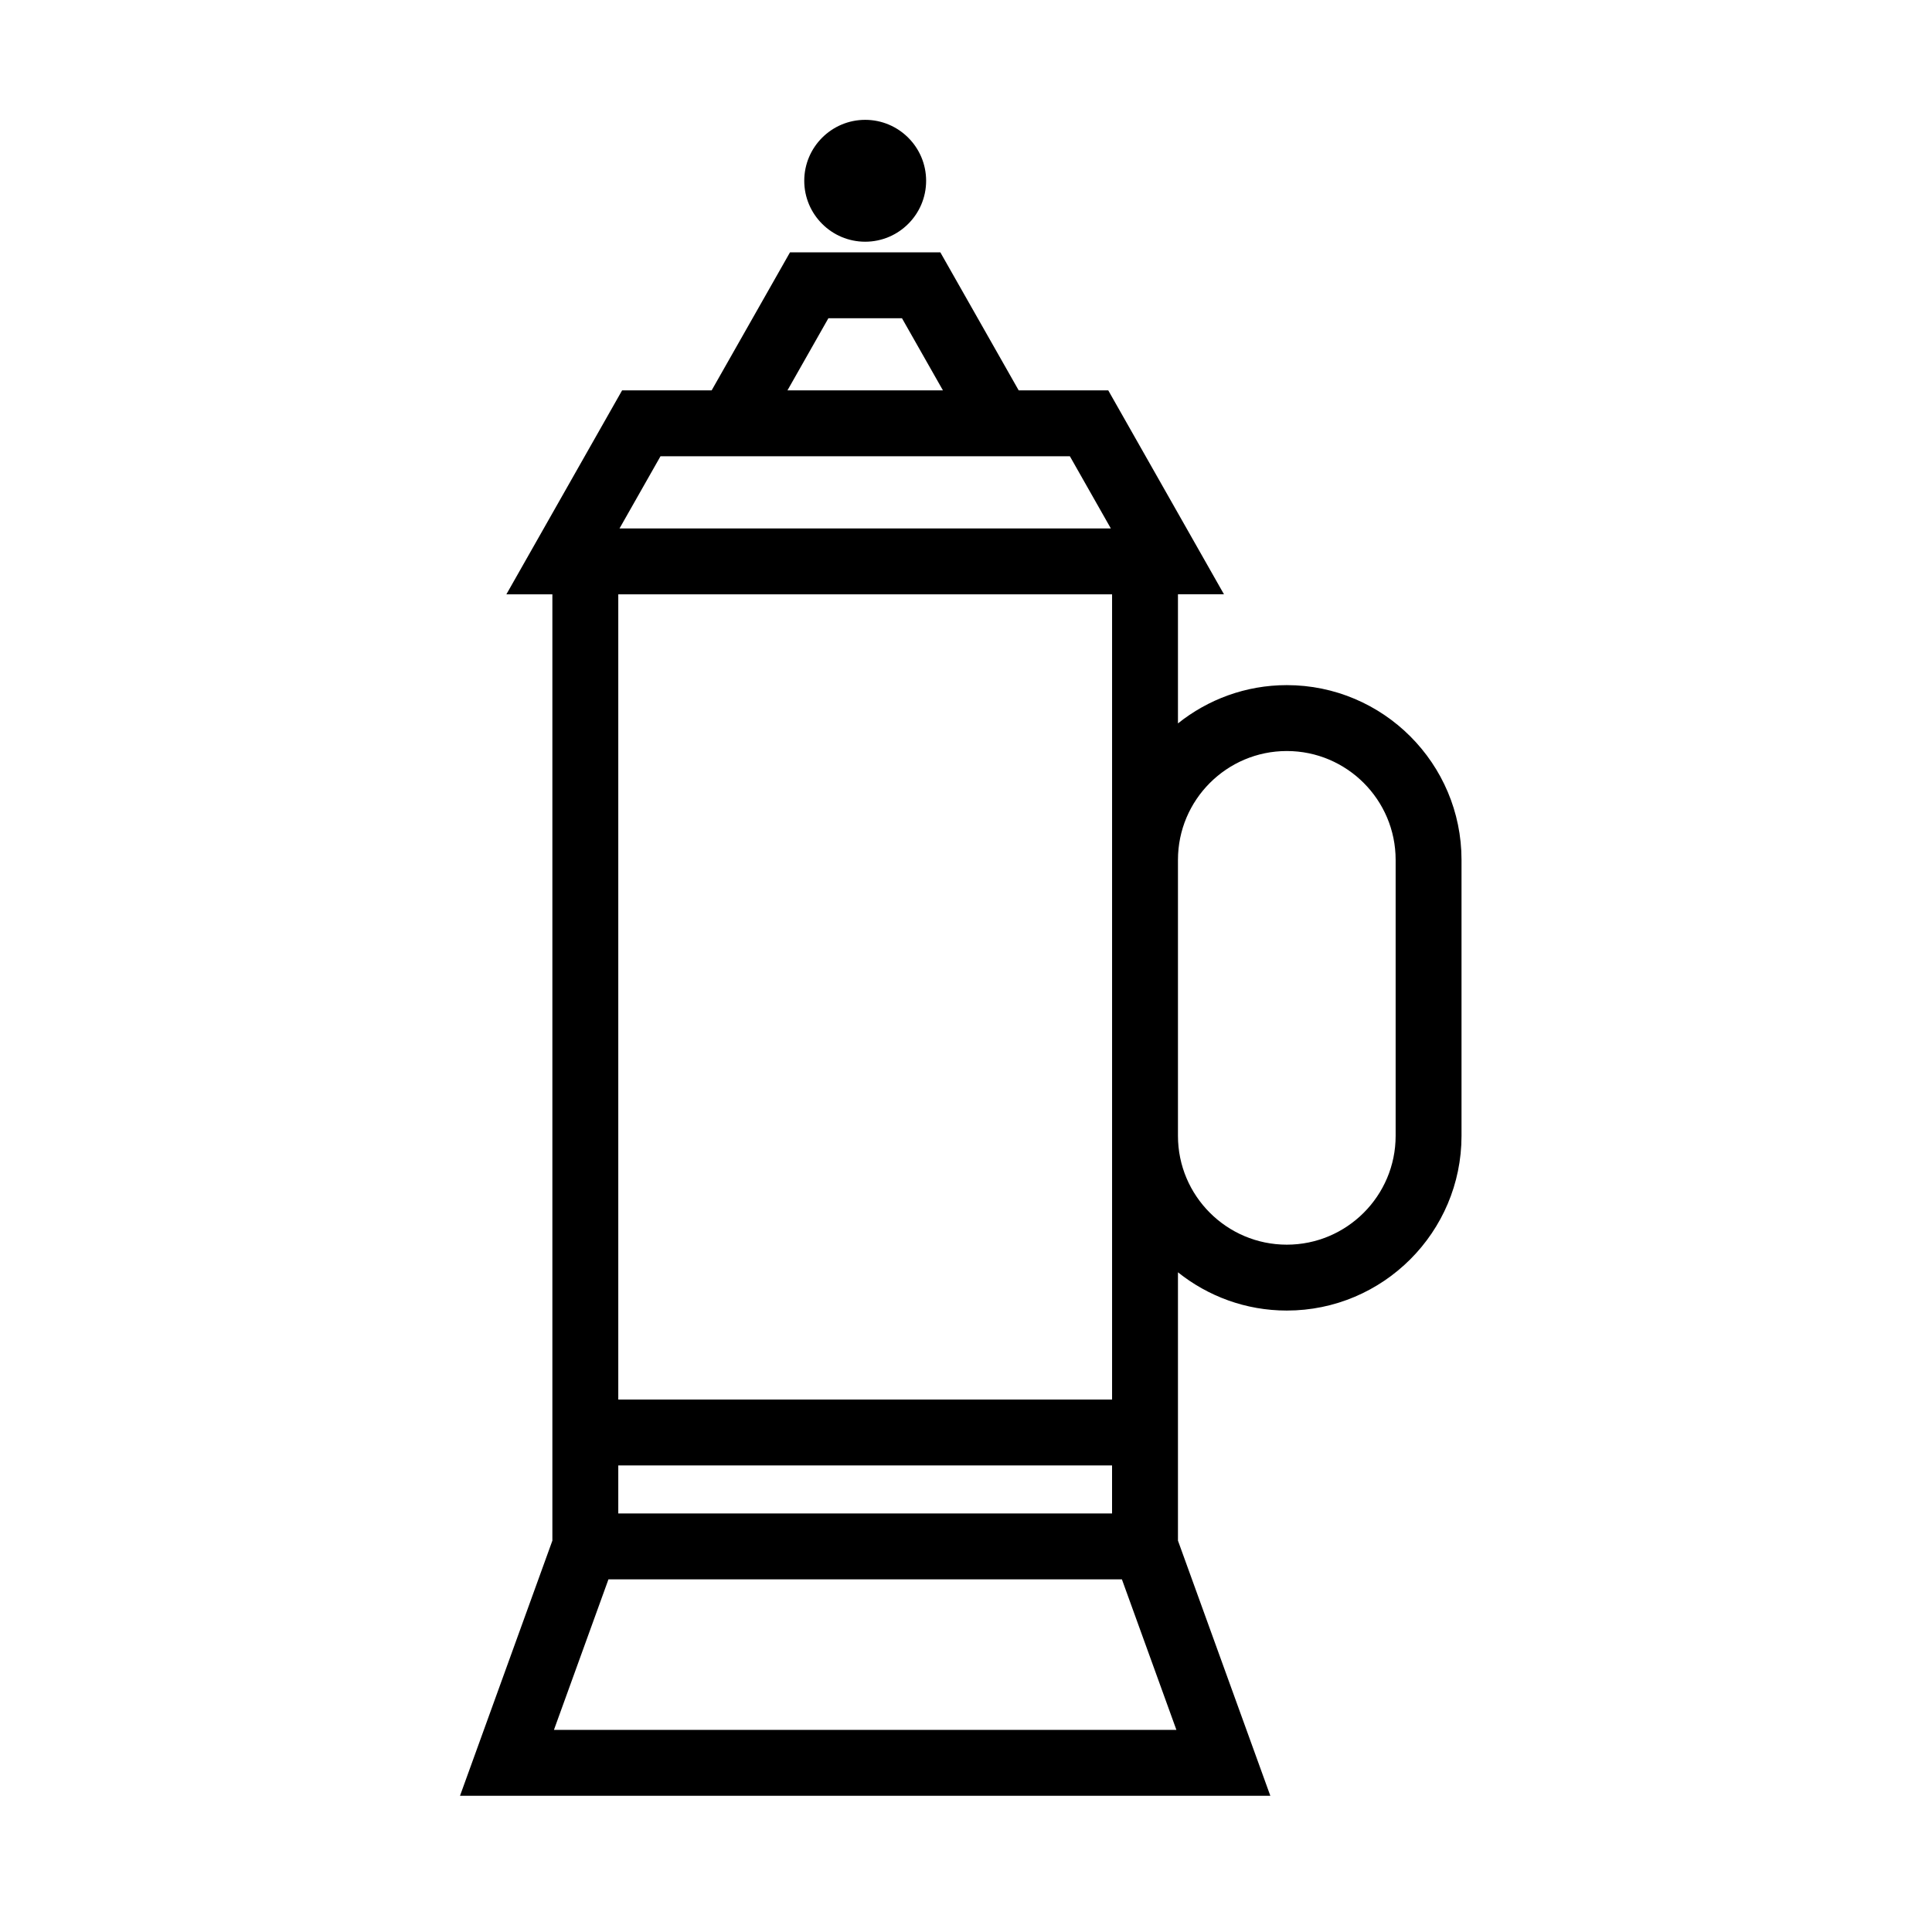 <svg xmlns="http://www.w3.org/2000/svg" xmlns:xlink="http://www.w3.org/1999/xlink" version="1.1" x="0px" y="0px" width="100px" height="100px" viewBox="0 0 100 100" enable-background="new 0 0 100 100" xml:space="preserve">
<g id="Layer_2_1_" display="none">
	<path display="inline" d="M59.803,30.799H39.658v-2.047h20.145V30.799z M52.238,64.294v4.401c0,3.48,2.83,6.312,6.31,6.312h2.138   v3.411H38.775v-3.411h2.137c3.48,0,6.311-2.831,6.311-6.312v-4.401c0-2.209-1.196-4.252-3.055-5.387   c-5.454-1.719-9.494-6.44-9.494-11.84c0-3.77,0.956-6.476,1.881-9.092c0.63-1.783,1.225-3.469,1.508-5.465   c0.327-2.3,0.087-7.331-0.903-9.305l-1.239-2.47h27.821l-1.492,2.563c-1.183,2.032-1.208,6.698-0.853,9.211   c0.281,1.982,0.873,3.637,1.497,5.389c0.931,2.606,1.892,5.3,1.892,9.168c0,5.864-4.396,10.223-9.524,11.846   C53.398,60.053,52.238,62.077,52.238,64.294z M48.635,56.195h2.242c4.965,0,10.498-3.749,10.498-9.128   c0-3.277-0.822-5.582-1.693-8.021c-0.654-1.835-1.332-3.732-1.662-6.058c-0.226-1.596-0.479-5.595,0.307-8.842H41.03   c0.678,3.044,0.679,6.947,0.409,8.843c-0.33,2.333-1.011,4.259-1.668,6.122c-0.868,2.454-1.687,4.771-1.687,7.956   C38.084,52.016,42.916,56.195,48.635,56.195z"/>
	<path display="inline" d="M58.547,79.468c-3.479,0-6.31-2.831-6.31-6.312v-15.07c4.683-3.665,6.417-17.666,6.417-29.909V16.274   h-17.85v11.903c0,12.243,1.735,26.243,6.417,29.909v15.07c0,3.48-2.831,6.312-6.311,6.312h-2.137v3.411h21.91v-3.411H58.547z    M55.244,19.685v6.615H44.215v-6.615H55.244z M44.216,28.346h11.026c-0.022,19.144-3.947,27.255-5.512,27.255   C48.165,55.601,44.24,47.489,44.216,28.346z"/>
	<path display="inline" d="M37.02,79.704h25.42l5.062-60.256H31.958L37.02,79.704z M40.156,76.293L39.8,72.062   c1.381,0.888,3.018,1.409,4.778,1.409h10.27c1.774,0,3.425-0.529,4.812-1.431l-0.357,4.253H40.156z M39.283,65.902l-2.895-34.46   H63.07l-2.878,34.265c-0.513,2.48-2.714,4.353-5.345,4.353h-10.27C42.017,70.06,39.869,68.284,39.283,65.902z M63.792,22.859   l-0.55,6.537H36.216l-0.549-6.537H63.792z"/>
	<path display="inline" d="M68.174,20.585H31.94l0.823,9.802c-1.098,1.436-1.695,3.184-1.695,5c0,2.311,0.947,4.466,2.622,6.025   l2.429,37.153h27.876l2.493-37.912c1.232-1.48,1.903-3.327,1.903-5.267c0-1.463-0.383-2.881-1.112-4.137L68.174,20.585z    M64.465,23.996l-0.518,6.166h-27.78l-0.519-6.166H64.465z M39.329,75.156l-0.277-4.594c1.412,0.955,3.122,1.518,4.963,1.518   h12.083c1.843,0,3.554-0.563,4.966-1.52l-0.279,4.596H39.329z M61.451,63.498c0,2.852-2.401,5.171-5.353,5.171H44.015   c-2.952,0-5.353-2.319-5.353-5.171l-1.633-23.07c-0.04-0.477-0.278-0.916-0.657-1.208c-1.203-0.929-1.894-2.325-1.894-3.833   c0-1.171,0.43-2.293,1.205-3.179h28.143c0.686,0.881,1.154,2.196,1.154,3.179c0,1.262-0.486,2.457-1.369,3.368   c-0.273,0.283-0.441,0.652-0.475,1.044L61.451,63.498z"/>
	<path display="inline" d="M60.01,24.123L58.066,4.576H41.447l-1.941,19.528c-7.37,1.13-7.372,10.693-7.372,13.967l4.917,56.504   h25.413l4.854-56.358l0.006-0.146C67.324,29.575,64.859,24.902,60.01,24.123z M54.979,7.987l1.592,16.006H42.944l1.591-16.006   H54.979z M40.999,27.403h17.499c3.442,0,5.127,2.787,5.379,8.963H35.581C35.824,30.112,37.482,27.403,40.999,27.403z    M59.334,91.166H40.178L35.7,39.777h28.061L59.334,91.166z"/>
	<path display="inline" d="M59.13,64.016l2.458-28.878H37.871l2.458,28.878H59.13z M43.461,60.604l-0.367-4.313   c1.407,0.939,3.096,1.49,4.911,1.49h3.448c1.816,0,3.504-0.551,4.912-1.49l-0.367,4.313H43.461z M57.875,38.548l-0.964,10.365   c0,3.009-2.448,5.458-5.458,5.458h-3.448c-3.01,0-5.458-2.449-5.458-5.458l-0.963-10.365H57.875z"/>
	<path display="inline" d="M64.385,50.785c1.07-3.139,2.285-6.696,2.285-11.536V19.448H32.79v19.801   c0,4.84,1.214,8.397,2.284,11.536c0.93,2.725,1.809,5.3,1.809,8.436v20.483h25.693V59.221   C62.576,56.085,63.455,53.51,64.385,50.785z M63.258,22.859v6.536H36.201v-6.536H63.258z M36.201,39.249v-7.807h27.057v7.807   c0,4.274-1.068,7.405-2.102,10.434c-0.979,2.87-1.99,5.836-1.99,9.538v5.457C59.131,67.651,57,70.06,54.383,70.06h-9.306   c-2.609,0-4.733-2.392-4.783-5.353v-5.486c0-3.701-1.012-6.668-1.991-9.538C37.269,46.654,36.201,43.523,36.201,39.249z    M40.293,76.293v-4.504c1.348,1.053,2.997,1.682,4.783,1.682h9.306c1.785,0,3.436-0.629,4.783-1.682v4.504H40.293z"/>
	<path display="inline" d="M63.508,14.155H35.951v70.842h27.557V14.155z M60.098,69.788c-0.036,3.028-2.205,5.479-4.871,5.479   H44.233c-2.657,0-4.821-2.436-4.871-5.449V31.249h20.736V69.788z M60.098,17.566v11.636H39.362V17.566H60.098z M39.362,81.586   V76.95c1.369,1.081,3.05,1.729,4.871,1.729h10.994c1.821,0,3.502-0.647,4.871-1.729v4.637H39.362z"/>
	<path display="inline" d="M35.951,19.954v59.245h27.557V19.954H35.951z M60.098,23.364V63.99c-0.036,3.028-2.205,5.479-4.871,5.479   H44.233c-2.657,0-4.821-2.436-4.871-5.449V23.364H60.098z M39.362,75.787v-4.635c1.369,1.082,3.05,1.729,4.871,1.729h10.994   c1.821,0,3.502-0.646,4.871-1.729v4.636H39.362z"/>
	<path display="inline" d="M36.89,77.181H62.57l1.964-55.209H34.925L36.89,77.181z M40.168,73.77   c-0.036-0.91-0.085-2.178-0.145-3.703c1.178,0.789,2.559,1.253,4.041,1.253h11.33c1.481,0,2.863-0.464,4.041-1.253   c-0.06,1.524-0.109,2.792-0.145,3.703H40.168z M61.088,25.382c-0.168,6.101-0.904,25.387-1.398,38.155   c-0.279,2.463-2.097,4.371-4.295,4.371h-11.33c-2.195,0-4.009-1.9-4.294-4.356c-0.495-12.767-1.23-32.067-1.399-38.169H61.088z"/>
	<path display="inline" d="M36.931,67.688h25.596l2.006-36.224H34.925L36.931,67.688z M40.128,64.277   c-0.059-0.909-0.139-2.17-0.234-3.658c1.182,0.762,2.56,1.207,4.036,1.207h11.6c1.477,0,2.854-0.445,4.036-1.207   c-0.095,1.488-0.176,2.749-0.234,3.658H40.128z M61.074,34.875c-0.152,3.671-0.625,11.594-1.055,18.512h-0.03   c0,2.773-2.001,5.029-4.46,5.029h-11.6c-2.46,0-4.462-2.256-4.462-5.029h-0.029c-0.429-6.917-0.902-14.84-1.054-18.512H61.074z"/>
	<path display="inline" d="M65.898,24.362H33.562l6.917,42.199h3.778c-0.156,2.683-2.38,4.817-5.101,4.817v3.411h21.147v-3.411   c-2.721,0-4.945-2.135-5.102-4.817h3.777L65.898,24.362z M57.434,54.796c0,0.316-1.498,1.597-4.656,1.597h-6.097   c-3.158,0-4.655-1.28-4.655-1.597h-0.019l-3.076-18.765h21.599l-3.077,18.765H57.434z M61.883,27.773l-1.02,6.212H38.595   l-1.018-6.212H61.883z M53.484,71.379h-7.511c1.017-1.351,1.634-3.015,1.697-4.817h4.117   C51.851,68.364,52.469,70.028,53.484,71.379z M43.376,63.15l-0.647-3.949c1.155,0.385,2.496,0.603,3.952,0.603h6.097   c1.456,0,2.798-0.218,3.953-0.603l-0.648,3.949H43.376z"/>
	<path display="inline" d="M32.174,12.372c0,15.574,2.425,26.913,4.564,36.917c1.353,6.323,2.479,11.141,2.853,17.292   c0.423,6.956-0.566,12.982-3.195,19.567c-0.21,0.526-0.146,1.121,0.172,1.589c0.317,0.469,0.846,0.749,1.412,0.749h23.499   c0.566,0,1.096-0.28,1.412-0.749c0.318-0.468,0.382-1.062,0.172-1.589c-2.629-6.585-3.65-13.122-3.195-19.567   c0.322-4.552,1.501-10.969,2.854-17.292c2.139-10.004,4.564-21.342,4.564-36.917v-1.705H32.174V12.372z M40.438,85.074   c0.694-1.995,1.234-3.977,1.653-5.965h15.277c0.419,1.988,0.96,3.97,1.653,5.965H40.438z M59.385,48.575   c-1.324,6.189-2.574,12.036-2.921,17.799l0,0c-0.194,3.212-0.093,6.292,0.31,9.324H42.687c0.401-3.032,0.503-6.112,0.309-9.324l0,0   c-0.347-5.763-1.598-11.609-2.921-17.799c-1.468-6.863-3.068-14.373-3.904-23.446h27.12C62.453,34.203,60.854,41.712,59.385,48.575   z M63.864,14.078c-0.038,3.175-0.184,6.162-0.402,9.005H35.998c-0.219-2.843-0.365-5.83-0.402-9.005H63.864z"/>
	<path display="inline" d="M29.323,23.021l17.899,25.205v18.182c0,3.48-2.831,6.312-6.311,6.312h-4.865v3.411h27.368V72.72h-4.867   c-3.479,0-6.31-2.831-6.31-6.312V48.226l17.899-25.205H29.323z M51.812,42.934c-0.521,0.071-1.049,0.121-1.584,0.121H49.23   c-0.535,0-1.062-0.049-1.584-0.121L35.929,26.433h27.603L51.812,42.934"/>
	<path display="inline" d="M66.732,41.359c0-4.994-3.556-23.611-3.707-24.401l-0.266-1.384H36.699l-0.265,1.384   c-0.152,0.791-3.708,19.407-3.708,24.401c0,7.594,6.521,14.062,14.495,14.67v17.827c0,3.48-2.831,6.312-6.311,6.312h-5.547v3.411   h28.732v-3.411h-5.549c-3.479,0-6.31-2.831-6.31-6.312V56.029C60.212,55.421,66.732,48.953,66.732,41.359z M39.523,18.984h20.413   c0.725,3.874,2.734,14.875,3.259,20.303H36.265C36.79,33.859,38.8,22.857,39.523,18.984z M36.137,41.359c0-0.008,0-0.017,0-0.025   h27.184c0,0.008,0.001,0.017,0.001,0.025c0,6.026-5.753,11.311-12.311,11.311h-2.563C41.89,52.67,36.137,47.385,36.137,41.359z"/>
	<path display="inline" d="M64.687,41.359c0-4.973-3.077-23.57-3.209-24.359l-0.236-1.426H38.217L37.981,17   c-0.131,0.789-3.208,19.386-3.208,24.359c0,7.479,5.57,13.871,12.449,14.644v17.854c0,3.479-2.831,6.311-6.311,6.311h-4.183v3.41   h26.003v-3.41h-4.185c-3.479,0-6.31-2.831-6.31-6.311V56.003C59.116,55.23,64.687,48.839,64.687,41.359z M58.346,18.984   c0.52,3.207,1.776,11.145,2.463,16.893H38.65c0.687-5.748,1.944-13.686,2.462-16.893H58.346z M38.184,41.359   c0-0.792,0.09-1.993,0.238-3.436h22.615c0.148,1.443,0.238,2.644,0.238,3.436c0,6.025-4.877,11.311-10.436,11.311h-2.22   C43.061,52.67,38.184,47.385,38.184,41.359z"/>
</g>
<g id="Layer_1">
	<g id="Your_Icon" display="none">
		<path display="inline" d="M60.369,31.223H40.225v-2.047h20.144V31.223L60.369,31.223z M52.805,64.718v4.401    c0,3.48,2.832,6.312,6.312,6.312h2.138v3.41H39.342v-3.41h2.137c3.48,0,6.311-2.832,6.311-6.312v-4.401    c0-2.209-1.195-4.252-3.055-5.387c-5.454-1.72-9.495-6.44-9.495-11.84c0-3.77,0.956-6.476,1.881-9.092    c0.63-1.783,1.225-3.469,1.508-5.465c0.327-2.3,0.087-7.331-0.903-9.305l-1.239-2.47h27.822l-1.492,2.563    c-1.184,2.032-1.209,6.698-0.854,9.211c0.281,1.982,0.873,3.637,1.497,5.389c0.931,2.605,1.892,5.3,1.892,9.168    c0,5.863-4.396,10.223-9.523,11.846C53.966,60.477,52.805,62.501,52.805,64.718z M49.202,56.619h2.241    c4.966,0,10.498-3.749,10.498-9.128c0-3.277-0.821-5.582-1.692-8.021c-0.655-1.835-1.333-3.732-1.661-6.058    c-0.227-1.596-0.48-5.595,0.307-8.842H41.597c0.678,3.044,0.68,6.947,0.409,8.843c-0.33,2.333-1.011,4.259-1.668,6.122    c-0.868,2.454-1.687,4.771-1.687,7.956C38.651,52.439,43.483,56.619,49.202,56.619z"/>
		<path display="inline" d="M59.113,79.893c-3.479,0-6.309-2.832-6.309-6.312V58.51c4.682-3.665,6.416-17.666,6.416-29.909V16.698    h-17.85v11.903c0,12.243,1.734,26.243,6.417,29.909v15.07c0,3.48-2.831,6.312-6.311,6.312H39.34v3.41h21.91v-3.41H59.113z     M55.811,20.108v6.615H44.782v-6.615H55.811z M44.784,28.77h11.026c-0.022,19.144-3.947,27.255-5.513,27.255    C48.732,56.023,44.808,47.913,44.784,28.77z"/>
		<path display="inline" d="M37.587,80.128h25.42l5.062-60.256H32.526L37.587,80.128z M40.724,76.717l-0.356-4.23    c1.381,0.888,3.018,1.408,4.778,1.408h10.269c1.774,0,3.426-0.528,4.813-1.431l-0.356,4.253H40.724z M39.851,66.326l-2.895-34.46    h26.683L60.76,66.131c-0.512,2.48-2.714,4.354-5.346,4.354H45.146C42.585,70.482,40.436,68.708,39.851,66.326z M64.359,23.283    l-0.551,6.537H36.784l-0.549-6.537H64.359z"/>
		<path display="inline" d="M68.741,21.009H32.507l0.823,9.802c-1.098,1.436-1.695,3.184-1.695,5c0,2.311,0.947,4.466,2.622,6.025    l2.429,37.153h27.876l2.492-37.912c1.232-1.48,1.903-3.327,1.903-5.267c0-1.463-0.383-2.881-1.112-4.137L68.741,21.009z     M65.032,24.42l-0.519,6.166h-27.78l-0.519-6.166H65.032z M39.896,75.58l-0.277-4.594c1.412,0.955,3.122,1.518,4.964,1.518h12.083    c1.844,0,3.553-0.562,4.966-1.52l-0.278,4.596H39.896z M62.02,63.922c0,2.852-2.401,5.171-5.354,5.171H44.583    c-2.952,0-5.354-2.319-5.354-5.171l-1.633-23.07c-0.04-0.477-0.278-0.916-0.657-1.208c-1.203-0.929-1.894-2.325-1.894-3.833    c0-1.171,0.43-2.293,1.205-3.179h28.143c0.687,0.881,1.154,2.196,1.154,3.179c0,1.262-0.486,2.457-1.369,3.368    c-0.273,0.283-0.441,0.652-0.475,1.044L62.02,63.922z"/>
		<path display="inline" d="M60.577,24.546L58.634,5H42.015l-1.941,19.528c-7.37,1.13-7.372,10.693-7.372,13.967L37.619,95h25.413    l4.854-56.358l0.006-0.146C67.893,29.999,65.427,25.326,60.577,24.546z M55.545,8.411l1.592,16.006H43.512l1.591-16.006H55.545z     M41.566,27.827h17.499c3.442,0,5.127,2.787,5.379,8.963H36.148C36.391,30.536,38.05,27.827,41.566,27.827z M59.9,91.59H40.745    l-4.478-51.389h28.061L59.9,91.59z"/>
		<path display="inline" d="M59.697,64.439l2.457-28.878H38.438l2.458,28.878H59.697z M44.028,61.027l-0.367-4.312    c1.408,0.939,3.096,1.49,4.912,1.49h3.446c1.815,0,3.504-0.551,4.912-1.49l-0.367,4.312H44.028z M58.441,38.972l-0.963,10.365    c0,3.009-2.449,5.458-5.459,5.458h-3.446c-3.01,0-5.459-2.449-5.459-5.458l-0.963-10.365H58.441z"/>
		<path display="inline" d="M64.952,51.209c1.069-3.139,2.284-6.696,2.284-11.536V19.872H33.357v19.801    c0,4.84,1.214,8.397,2.284,11.536c0.93,2.725,1.809,5.3,1.809,8.436v20.483h25.692V59.645    C63.145,56.509,64.021,53.934,64.952,51.209z M63.825,23.283v6.536H36.768v-6.536H63.825z M36.768,39.673v-7.807h27.057v7.807    c0,4.274-1.068,7.405-2.103,10.435c-0.979,2.869-1.99,5.835-1.99,9.537v5.457c-0.035,2.975-2.166,5.383-4.782,5.383h-9.307    c-2.608,0-4.732-2.393-4.783-5.354v-5.486c0-3.701-1.011-6.668-1.991-9.537C37.836,47.078,36.768,43.947,36.768,39.673z     M40.86,76.717v-4.504c1.349,1.053,2.998,1.682,4.783,1.682h9.307c1.786,0,3.435-0.629,4.782-1.682v4.504H40.86z"/>
		<path display="inline" d="M64.075,14.579H36.519v70.842h27.557L64.075,14.579L64.075,14.579z M60.664,70.212    c-0.035,3.028-2.205,5.479-4.87,5.479H44.8c-2.656,0-4.82-2.437-4.871-5.449V31.673h20.735V70.212z M60.664,17.99v11.636H39.929    V17.99H60.664z M39.929,82.01v-4.636c1.369,1.081,3.05,1.729,4.871,1.729h10.994c1.821,0,3.502-0.647,4.87-1.729v4.637    L39.929,82.01L39.929,82.01z"/>
		<path display="inline" d="M36.519,20.377v59.245h27.557V20.377H36.519z M60.664,23.788v40.626    c-0.035,3.027-2.205,5.479-4.87,5.479H44.8c-2.656,0-4.82-2.436-4.871-5.449V23.788H60.664z M39.929,76.211v-4.635    c1.369,1.082,3.05,1.729,4.871,1.729h10.994c1.821,0,3.502-0.646,4.87-1.729v4.636L39.929,76.211L39.929,76.211z"/>
		<path display="inline" d="M37.457,77.604h25.682l1.963-55.208H35.492L37.457,77.604z M40.735,74.193    c-0.035-0.91-0.085-2.178-0.144-3.703c1.177,0.789,2.559,1.253,4.041,1.253h11.33c1.481,0,2.863-0.464,4.041-1.253    c-0.06,1.523-0.108,2.792-0.146,3.703H40.735z M61.654,25.806c-0.168,6.101-0.902,25.387-1.396,38.155    c-0.279,2.463-2.098,4.371-4.296,4.371h-11.33c-2.195,0-4.01-1.9-4.294-4.355c-0.495-12.768-1.23-32.067-1.399-38.169    L61.654,25.806L61.654,25.806z"/>
		<path display="inline" d="M37.499,68.111h25.597l2.006-36.224H35.493L37.499,68.111z M40.695,64.701    c-0.059-0.909-0.139-2.17-0.234-3.658c1.182,0.762,2.559,1.207,4.036,1.207h11.601c1.477,0,2.854-0.445,4.035-1.207    c-0.096,1.488-0.176,2.749-0.234,3.658H40.695z M61.643,35.299c-0.152,3.671-0.625,11.594-1.055,18.512h-0.031    c0,2.773-2,5.029-4.459,5.029H44.497c-2.46,0-4.462-2.256-4.462-5.029h-0.029c-0.429-6.917-0.902-14.839-1.054-18.512H61.643z"/>
		<path display="inline" d="M57.062,83.449l9.319-76.625H34.211l9.319,76.625c0.104,0.855,0.83,1.499,1.692,1.499h0.283    c-0.155,2.682-2.38,4.817-5.101,4.817v3.409h19.782v-3.409c-2.721,0-4.944-2.137-5.102-4.817h0.283    C56.232,84.948,56.959,84.305,57.062,83.449z M46.733,81.537l-0.54-4.438c1.13,0.604,2.416,0.946,3.783,0.946h0.64    c1.366,0,2.653-0.344,3.782-0.944l-0.539,4.436H46.733z M55.127,71.117c-0.51,2.019-2.336,3.52-4.511,3.52h-0.64    c-2.181,0-4.01-1.509-4.513-3.535l-6.19-50.897h22.045L55.127,71.117z M62.532,10.234l-0.964,7.923H39.025l-0.963-7.923H62.532z     M53.37,89.766h-6.147c1.017-1.352,1.634-3.016,1.696-4.816h2.755C51.736,86.75,52.354,88.414,53.37,89.766z"/>
		<path display="inline" d="M66.466,24.786H34.129l6.917,42.198h3.777c-0.155,2.684-2.379,4.817-5.1,4.817v3.411h21.146v-3.411    c-2.721,0-4.944-2.135-5.102-4.817h3.778L66.466,24.786z M58.001,55.22c0,0.316-1.497,1.597-4.655,1.597h-6.098    c-3.158,0-4.655-1.279-4.655-1.597h-0.02l-3.075-18.765h21.6L58.02,55.22H58.001z M62.45,28.197l-1.021,6.212H39.162l-1.018-6.212    H62.45z M54.053,71.803H46.54c1.018-1.351,1.635-3.015,1.697-4.816h4.117C52.418,68.788,53.035,70.452,54.053,71.803z     M43.943,63.574l-0.647-3.949c1.154,0.385,2.496,0.604,3.952,0.604h6.098c1.455,0,2.797-0.219,3.951-0.604l-0.646,3.949H43.943z"/>
		<path display="inline" d="M32.742,12.796c0,15.574,2.425,26.913,4.564,36.917c1.353,6.323,2.479,11.141,2.853,17.292    c0.423,6.956-0.566,12.981-3.195,19.567c-0.21,0.525-0.146,1.121,0.172,1.589c0.317,0.469,0.846,0.749,1.412,0.749h23.499    c0.566,0,1.096-0.28,1.412-0.749c0.318-0.468,0.382-1.062,0.172-1.589c-2.628-6.586-3.648-13.122-3.193-19.567    c0.319-4.552,1.5-10.969,2.853-17.292c2.14-10.004,4.563-21.342,4.563-36.917v-1.705H32.742V12.796z M41.005,85.498    c0.693-1.995,1.234-3.977,1.653-5.965h15.277c0.42,1.988,0.959,3.97,1.653,5.965H41.005z M59.952,48.999    c-1.323,6.188-2.574,12.036-2.921,17.799l0,0c-0.193,3.212-0.094,6.292,0.309,9.324H43.254c0.401-3.032,0.503-6.112,0.31-9.324    l0,0c-0.348-5.763-1.598-11.608-2.922-17.799c-1.468-6.863-3.068-14.373-3.904-23.446h27.12    C63.021,34.626,61.421,42.136,59.952,48.999z M64.432,14.501c-0.037,3.175-0.184,6.162-0.402,9.005H36.565    c-0.219-2.843-0.365-5.83-0.402-9.005H64.432z"/>
		<path display="inline" d="M68.493,76.502c-6.511-1.559-12.132-2.904-12.132-12.083c0-8.907,1.322-15.538,2.723-22.559    c1.711-8.581,3.65-18.306,3.65-34.113V6.042H20.595v1.706c0,15.766,2.138,25.408,4.023,33.915    c1.559,7.032,3.032,13.673,3.032,22.756c0,6.556-0.927,10.267-1.746,13.54c-1.02,4.079-1.9,7.604-0.626,14.6l0.255,1.399h19.552    v-3.544c8.517,2.343,15.696,3.559,21.369,3.529c12.295-0.064,13.44-5.59,13.44-5.59C80.911,79.475,74.314,77.895,68.493,76.502z     M59.316,9.453c-0.045,4.737-0.271,8.896-0.611,12.644h-34.01c-0.378-3.74-0.632-7.897-0.681-12.644H59.316z M76.54,87.652    c-0.406,0.582-2.489,2.88-10.086,2.88c-5.829,0-13.433-1.349-22.599-4.011l-2.181-0.633v4.657H28.402    c-0.792-5.348-0.077-8.21,0.811-11.762c0.866-3.464,1.847-7.392,1.847-14.366c0-9.456-1.512-16.275-3.112-23.495    c-1.083-4.885-2.249-10.16-3.03-16.781h33.587c-0.711,6.725-1.776,12.086-2.767,17.05c-1.436,7.19-2.788,13.982-2.788,23.226    c0,11.868,8.177,13.826,14.749,15.398C73.812,81.281,77.025,82.311,76.54,87.652z"/>
		<path display="inline" d="M67.3,41.783c0-4.994-3.556-23.611-3.707-24.401l-0.266-1.384h-26.06l-0.265,1.384    c-0.152,0.791-3.708,19.407-3.708,24.401c0,7.594,6.521,14.062,14.495,14.67V74.28c0,3.479-2.831,6.312-6.311,6.312h-5.547v3.411    h28.732v-3.411h-5.55c-3.479,0-6.309-2.831-6.309-6.312V56.453C60.779,55.845,67.3,49.377,67.3,41.783z M40.09,19.408h20.414    c0.725,3.874,2.732,14.875,3.258,20.303H36.833C37.357,34.283,39.367,23.281,40.09,19.408z M36.705,41.783    c0-0.008,0-0.017,0-0.025h27.184c0,0.008,0.002,0.017,0.002,0.025c0,6.026-5.754,11.311-12.312,11.311h-2.563    C42.458,53.094,36.705,47.809,36.705,41.783z"/>
		<path display="inline" d="M65.254,41.783c0-4.973-3.077-23.57-3.209-24.359l-0.236-1.426H38.785l-0.236,1.426    c-0.131,0.789-3.208,19.386-3.208,24.359c0,7.479,5.571,13.871,12.449,14.644v17.854c0,3.479-2.831,6.311-6.311,6.311h-4.183v3.41    h26.003v-3.41h-4.186c-3.479,0-6.309-2.831-6.309-6.311V56.427C59.684,55.654,65.254,49.263,65.254,41.783z M58.913,19.408    c0.519,3.207,1.776,11.145,2.463,16.893H39.218c0.687-5.748,1.943-13.686,2.462-16.893H58.913z M38.751,41.783    c0-0.792,0.09-1.993,0.238-3.436h22.615c0.148,1.443,0.238,2.644,0.238,3.436c0,6.025-4.876,11.311-10.436,11.311h-2.221    C43.628,53.094,38.751,47.809,38.751,41.783z"/>
		<path display="inline" d="M58.497,47.649c6.916-2.285,11.835-8.01,11.835-14.7c0-1.784-0.719-5.073-0.727-5.106l-0.293-1.34    l-37.987,0.002l-0.327,1.285c-0.202,0.797-0.736,3.59-0.736,5.159c0,6.69,4.919,12.416,11.834,14.7c0,0,5.748,1.586,5.748,5.772    v10.914c0,3.17-2.578,5.75-5.748,5.75h-1.988v3.41h20.376v-3.41h-1.987c-3.171,0-5.749-2.58-5.749-5.75V53.422    C52.748,49.15,58.497,47.649,58.497,47.649z M33.673,32.949c0-0.729,0.186-2.016,0.368-3.033l32.5-0.002    c0.189,1.052,0.38,2.317,0.38,3.035c0,9.848-12.134,12.352-15.089,12.352h-3.071C46.089,45.301,33.673,42.968,33.673,32.949z"/>
		<path display="inline" d="M57.936,64.081c0-4.423,2.684-6.044,7.06-8.323c4.453-2.32,9.995-5.207,9.995-13.603v-1.364    c0-5.642-4.59-10.232-10.232-10.232c-2.621,0-5.009,1-6.82,2.627V30.66H25.604v38.781h32.332V64.081L57.936,64.081z M64.757,33.97    c3.763,0,6.822,3.061,6.822,6.821v1.364c0,6.327-3.781,8.296-8.16,10.577c-1.877,0.978-3.862,2.018-5.483,3.475V40.791    C57.936,37.03,60.996,33.97,64.757,33.97z M54.525,66.03h-25.51V34.071h25.51V66.03z"/>
		<path display="inline" d="M55.803,61.078c8.006-1.561,14-7.676,14-14.967c0-1.747-0.697-4.938-0.705-4.97    c-0.148-0.679-3.479-14.558-3.621-15.149l-0.313-1.307H35.428l-0.312,1.31c-1.187,4.979-3.467,14.54-3.608,15.094    c-0.197,0.776-0.715,3.495-0.715,5.022c0,7.288,5.989,13.403,13.991,14.965c1.818,0.967,3.063,2.879,3.063,5.078    c0,3.171-2.579,5.75-5.75,5.75H40.11v3.41h20.376v-3.41h-1.987c-3.17,0-5.749-2.579-5.749-5.75    C52.748,63.958,53.986,62.046,55.803,61.078z M62.475,28.095c0.787,3.285,1.854,7.741,2.561,10.691H35.569    c0.792-3.304,1.987-8.32,2.552-10.691H62.475z M34.202,46.111c0-1.088,0.429-3.468,0.61-4.18c0.027-0.106,0.123-0.503,0.267-1.098    h30.444c0.137,0.577,0.225,0.95,0.244,1.041c0.203,0.927,0.625,3.182,0.625,4.237c0,6.586-6.553,11.946-14.604,11.946h-2.981    C40.753,58.057,34.202,52.697,34.202,46.111z"/>
	</g>
	<g id="Layer_6" display="none">
		<path display="inline" d="M42.195,9.781c0,1.739,1.415,3.154,3.153,3.154c1.739,0,3.154-1.415,3.154-3.154    c0-1.739-1.415-3.154-3.154-3.154C43.61,6.627,42.195,8.042,42.195,9.781z M67.173,35.886c-2.131,0-4.087,0.745-5.634,1.981    v-6.682h2.382L57.93,20.629h-4.635l-4.056-7.145h-7.78l-4.056,7.145h-4.635l-5.991,10.556h2.381v48.981l-4.781,13.206H66.32    l-4.781-13.206V66.277c1.547,1.236,3.503,1.98,5.634,1.98c4.986,0,9.043-4.058,9.043-9.044V44.931    C76.216,39.943,72.159,35.886,67.173,35.886z M43.445,16.895h3.808l2.119,3.734h-8.047L43.445,16.895z M34.754,24.04h21.189    l2.121,3.735H32.634L34.754,24.04z M58.129,31.186v41.678H32.57V31.186H58.129z M32.57,76.273h25.559v2.486H32.57V76.273z     M29.24,89.962l2.821-7.79h26.578l2.819,7.79H29.24z M72.807,59.215c0,3.105-2.527,5.633-5.634,5.633s-5.634-2.527-5.634-5.633    V44.931c0-3.106,2.525-5.634,5.634-5.634c3.104,0,5.634,2.527,5.634,5.634V59.215z"/>
	</g>
	<g id="Layer_5" display="none">
		<path display="inline" d="M29.89,23.445L47.789,48.65v18.182c0,3.48-2.831,6.312-6.311,6.312h-4.865v3.41H63.98v-3.41h-4.867    c-3.479,0-6.309-2.832-6.309-6.312V48.65l17.898-25.205H29.89z M52.38,43.357c-0.522,0.071-1.049,0.121-1.584,0.121h-0.998    c-0.535,0-1.062-0.049-1.584-0.121L36.496,26.856H64.1L52.38,43.357"/>
	</g>
	<g id="Layer_4" display="none">
		<path display="inline" d="M34.961,67.475l-1.724,8.617h34.117l-1.725-8.617l3.699-33.792h1.535L72,23.908H28.594l1.136,9.773    h1.535L34.961,67.475z M37.398,72.682l0.69-3.453h24.415l0.69,3.453H37.398z M62.381,65.816h-24.17l-3.515-32.135h31.203    L62.381,65.816z M68.17,27.319l-0.343,2.952h-35.06l-0.343-2.952H68.17z"/>
	</g>
	<g id="Layer_3" display="none">
		<path display="inline" d="M70.221,41.601V19.346H30.373V41.6c0,6.491,4.652,12.073,11.267,14.452l-0.02,0.05    c2.346,0.853,3.92,3.092,3.92,5.573v1.109c-1.066,1.155-1.723,2.692-1.723,4.385c0,1.687,0.651,3.22,1.711,4.372    c-0.119,3.163-2.724,5.701-5.915,5.701h-4.508v3.41h30.383v-3.41H60.98c-3.191,0-5.795-2.538-5.914-5.701    c1.059-1.152,1.711-2.688,1.711-4.372c0-1.692-0.656-3.229-1.723-4.385v-1.109c0-2.471,1.565-4.707,3.895-5.565l-0.018-0.049    C65.557,53.686,70.221,48.099,70.221,41.601z M33.784,22.757h33.026v6.596H33.784V22.757z M46.823,77.243    c0.895-1.088,1.543-2.386,1.875-3.802c0.512,0.131,1.047,0.209,1.6,0.209c0.554,0,1.087-0.078,1.601-0.209    c0.332,1.416,0.978,2.713,1.873,3.802H46.823z M50.296,70.863c-2.009,0-3.637-1.629-3.637-3.639s1.628-3.638,3.637-3.638    c2.011,0,3.64,1.628,3.64,3.638S52.307,70.863,50.296,70.863z M47.822,57.258c0.314,0.014,4.637,0.014,4.952,0    c-0.592,1.098-0.973,2.312-1.088,3.585c-0.447-0.099-0.912-0.153-1.389-0.153c-0.477,0-0.941,0.056-1.389,0.153    C48.794,59.568,48.415,58.354,47.822,57.258z M51.823,53.868H48.77c-8.264,0-14.987-5.503-14.987-12.268V31.399h33.027V41.6    C66.811,48.365,60.086,53.868,51.823,53.868z"/>
	</g>
	<path d="M41.628,9.357c0,1.739,1.415,3.154,3.154,3.154s3.154-1.415,3.154-3.154s-1.415-3.154-3.154-3.154   S41.628,7.618,41.628,9.357z M66.605,35.462c-2.131,0-4.087,0.745-5.634,1.981v-6.682h2.382l-5.99-10.556h-4.636l-4.056-7.145   h-7.78l-4.056,7.145h-4.635L26.21,30.762h2.381v48.981l-4.781,13.206h41.942l-4.781-13.206V65.854   c1.547,1.235,3.503,1.98,5.634,1.98c4.986,0,9.043-4.058,9.043-9.044V44.507C75.648,39.52,71.592,35.462,66.605,35.462z    M42.878,16.471h3.808l2.12,3.734h-8.047L42.878,16.471z M34.187,23.616h21.19l2.119,3.735H32.067L34.187,23.616z M57.561,30.762   v41.678H32.002V30.762H57.561z M32.002,75.851h25.558v2.486H32.002V75.851z M28.672,89.538l2.821-7.79H58.07l2.82,7.79H28.672z    M72.238,58.791c0,3.105-2.527,5.633-5.633,5.633c-3.107,0-5.634-2.527-5.634-5.633V44.507c0-3.106,2.526-5.634,5.634-5.634   c3.105,0,5.633,2.527,5.633,5.634V58.791z"/>
</g>
</svg>